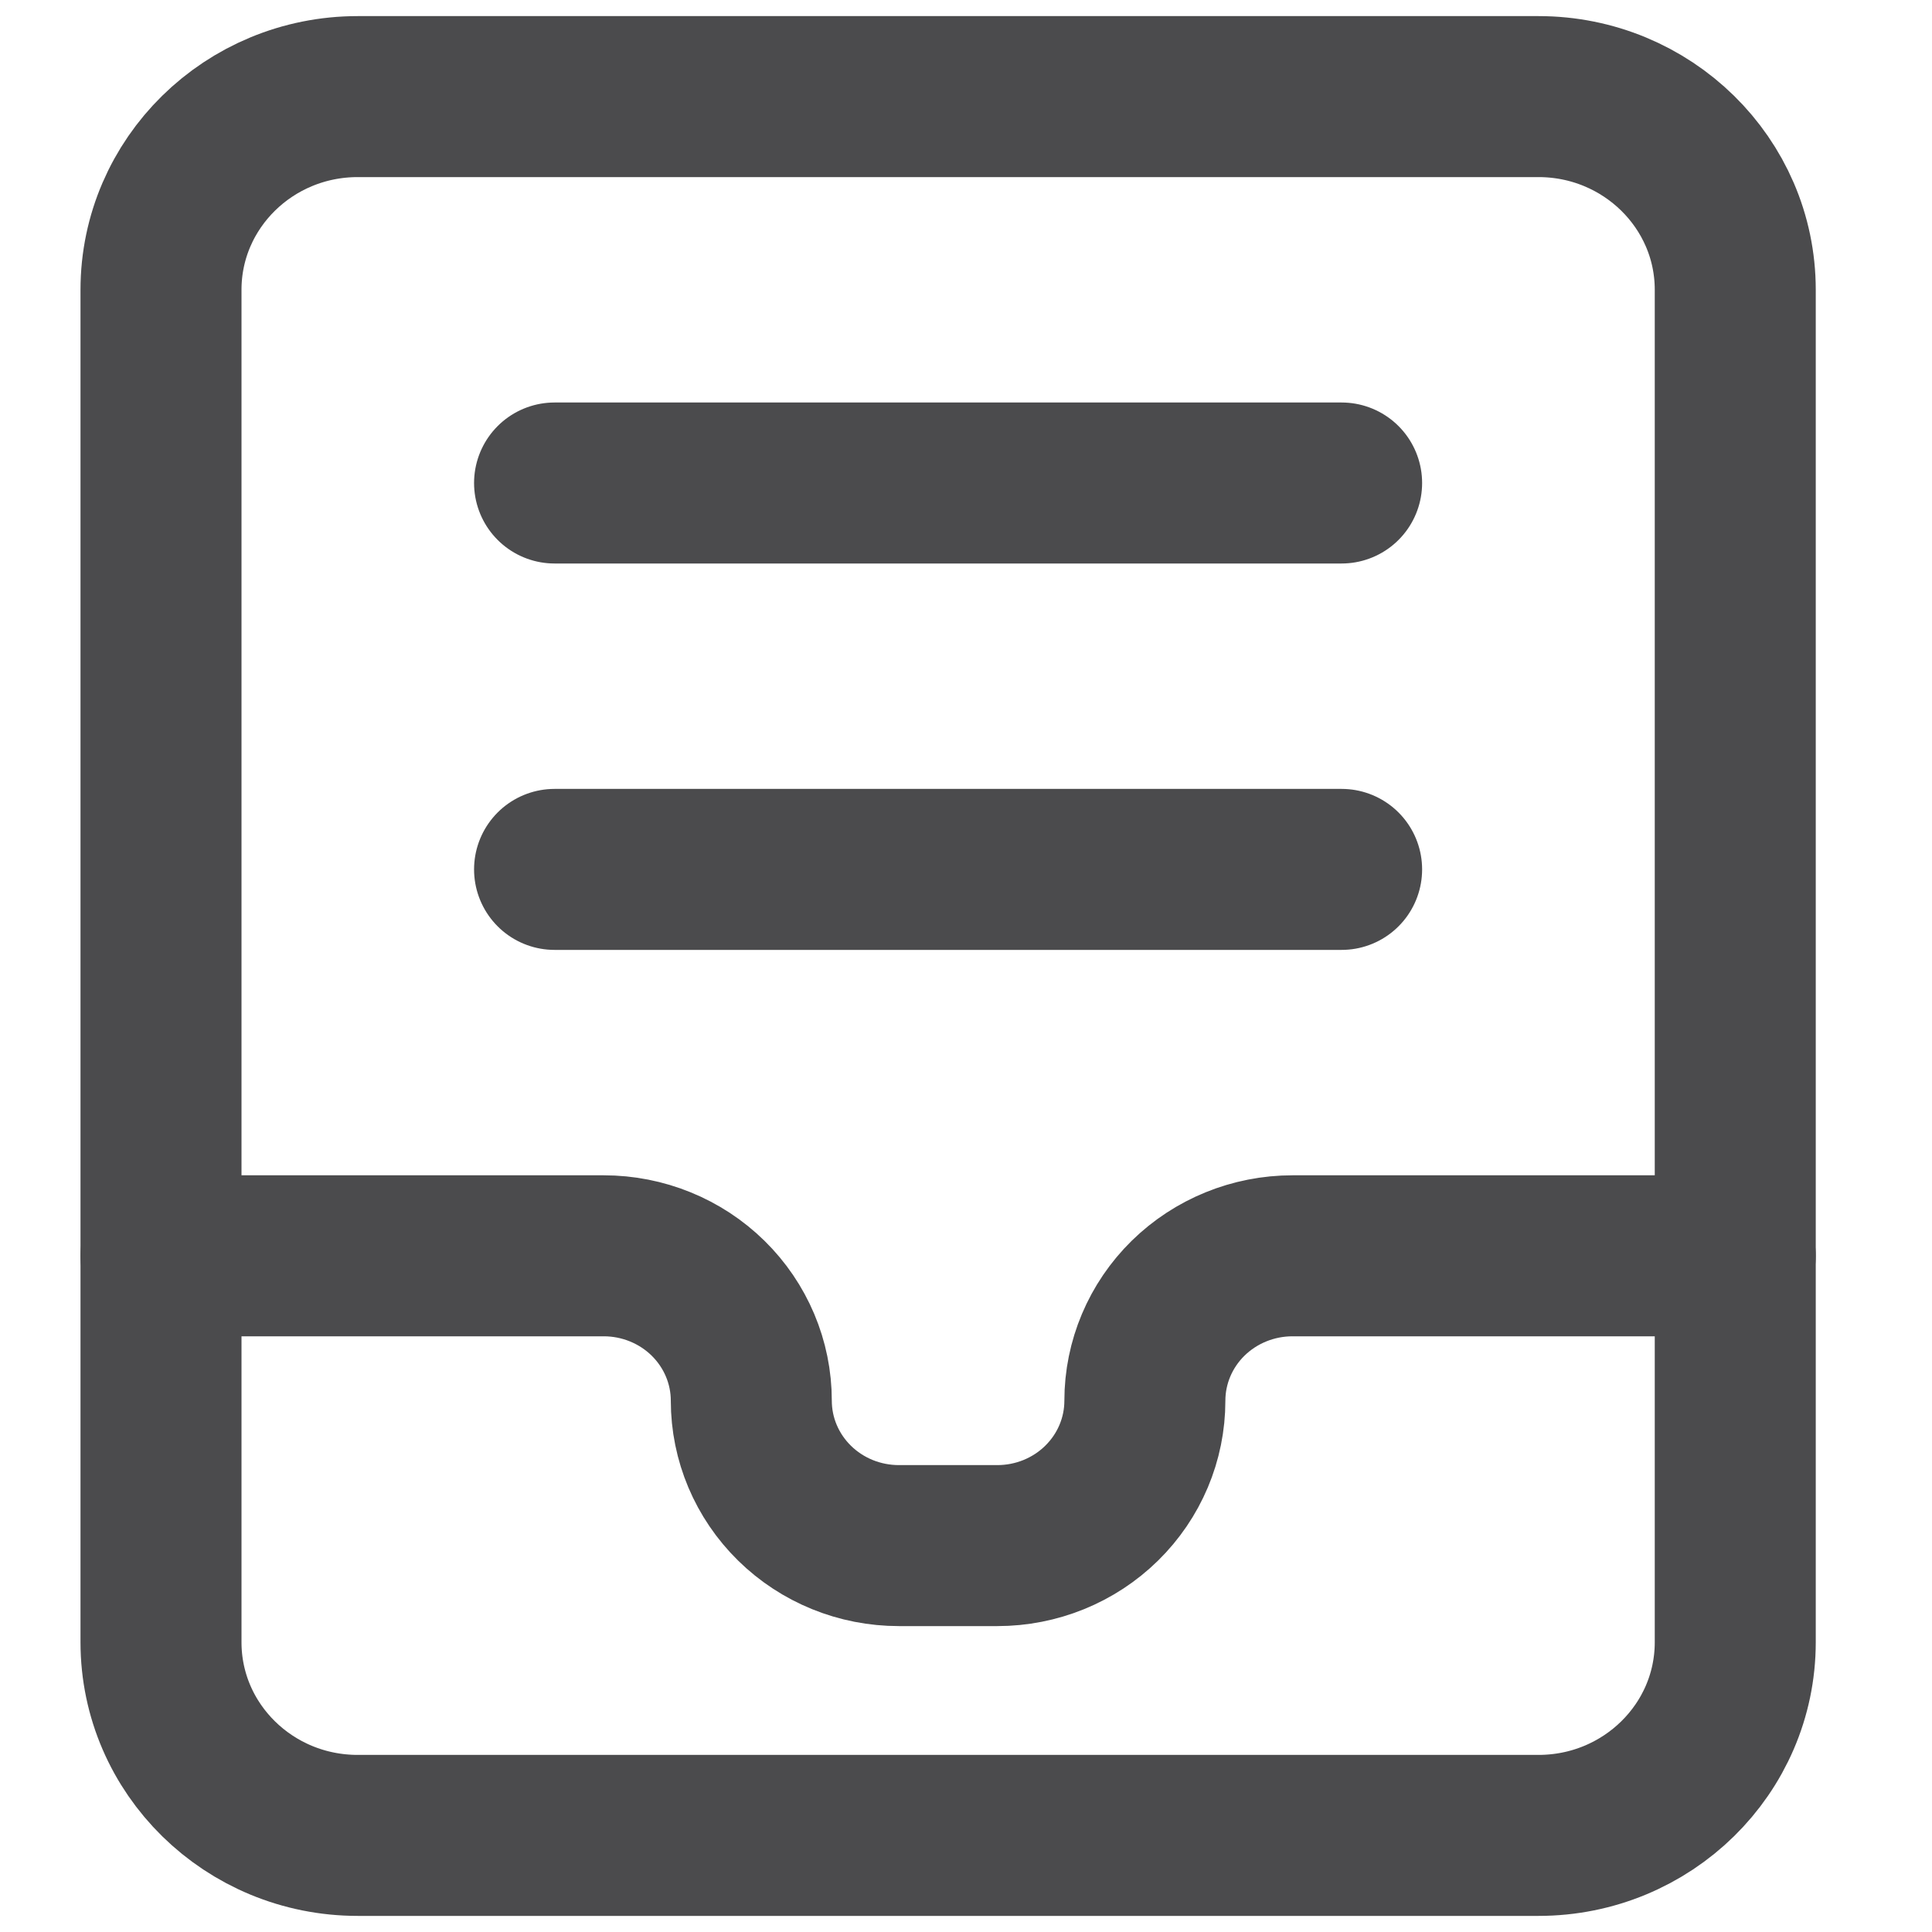 <svg width="24" height="24" viewBox="0 0 24 24" fill="none" xmlns="http://www.w3.org/2000/svg">
<path d="M6.889 6H16.666" stroke="#4B4B4D" stroke-width="2" stroke-linecap="round" stroke-linejoin="round"/>
<path d="M6.889 10.8H16.666" stroke="#4B4B4D" stroke-width="2" stroke-linecap="round" stroke-linejoin="round"/>
<path d="M19.111 1.2H4.444C3.094 1.2 2 2.275 2 3.6V20.4C2 21.726 3.094 22.8 4.444 22.8H19.111C20.461 22.8 21.556 21.726 21.556 20.4V3.6C21.556 2.275 20.461 1.2 19.111 1.2Z" stroke="#4B4B4D" stroke-width="2" stroke-linecap="round" stroke-linejoin="round"/>
<path d="M2 15.6H7.5C7.986 15.6 8.453 15.79 8.796 16.127C9.14 16.465 9.333 16.923 9.333 17.4V17.4C9.333 17.878 9.526 18.335 9.87 18.673C10.214 19.011 10.68 19.2 11.167 19.2H12.389C12.875 19.2 13.341 19.011 13.685 18.673C14.029 18.335 14.222 17.878 14.222 17.4C14.222 16.923 14.415 16.465 14.759 16.127C15.103 15.79 15.569 15.6 16.056 15.6H21.556" stroke="#4B4B4D" stroke-width="2" stroke-linecap="round" stroke-linejoin="round"/>
</svg>
